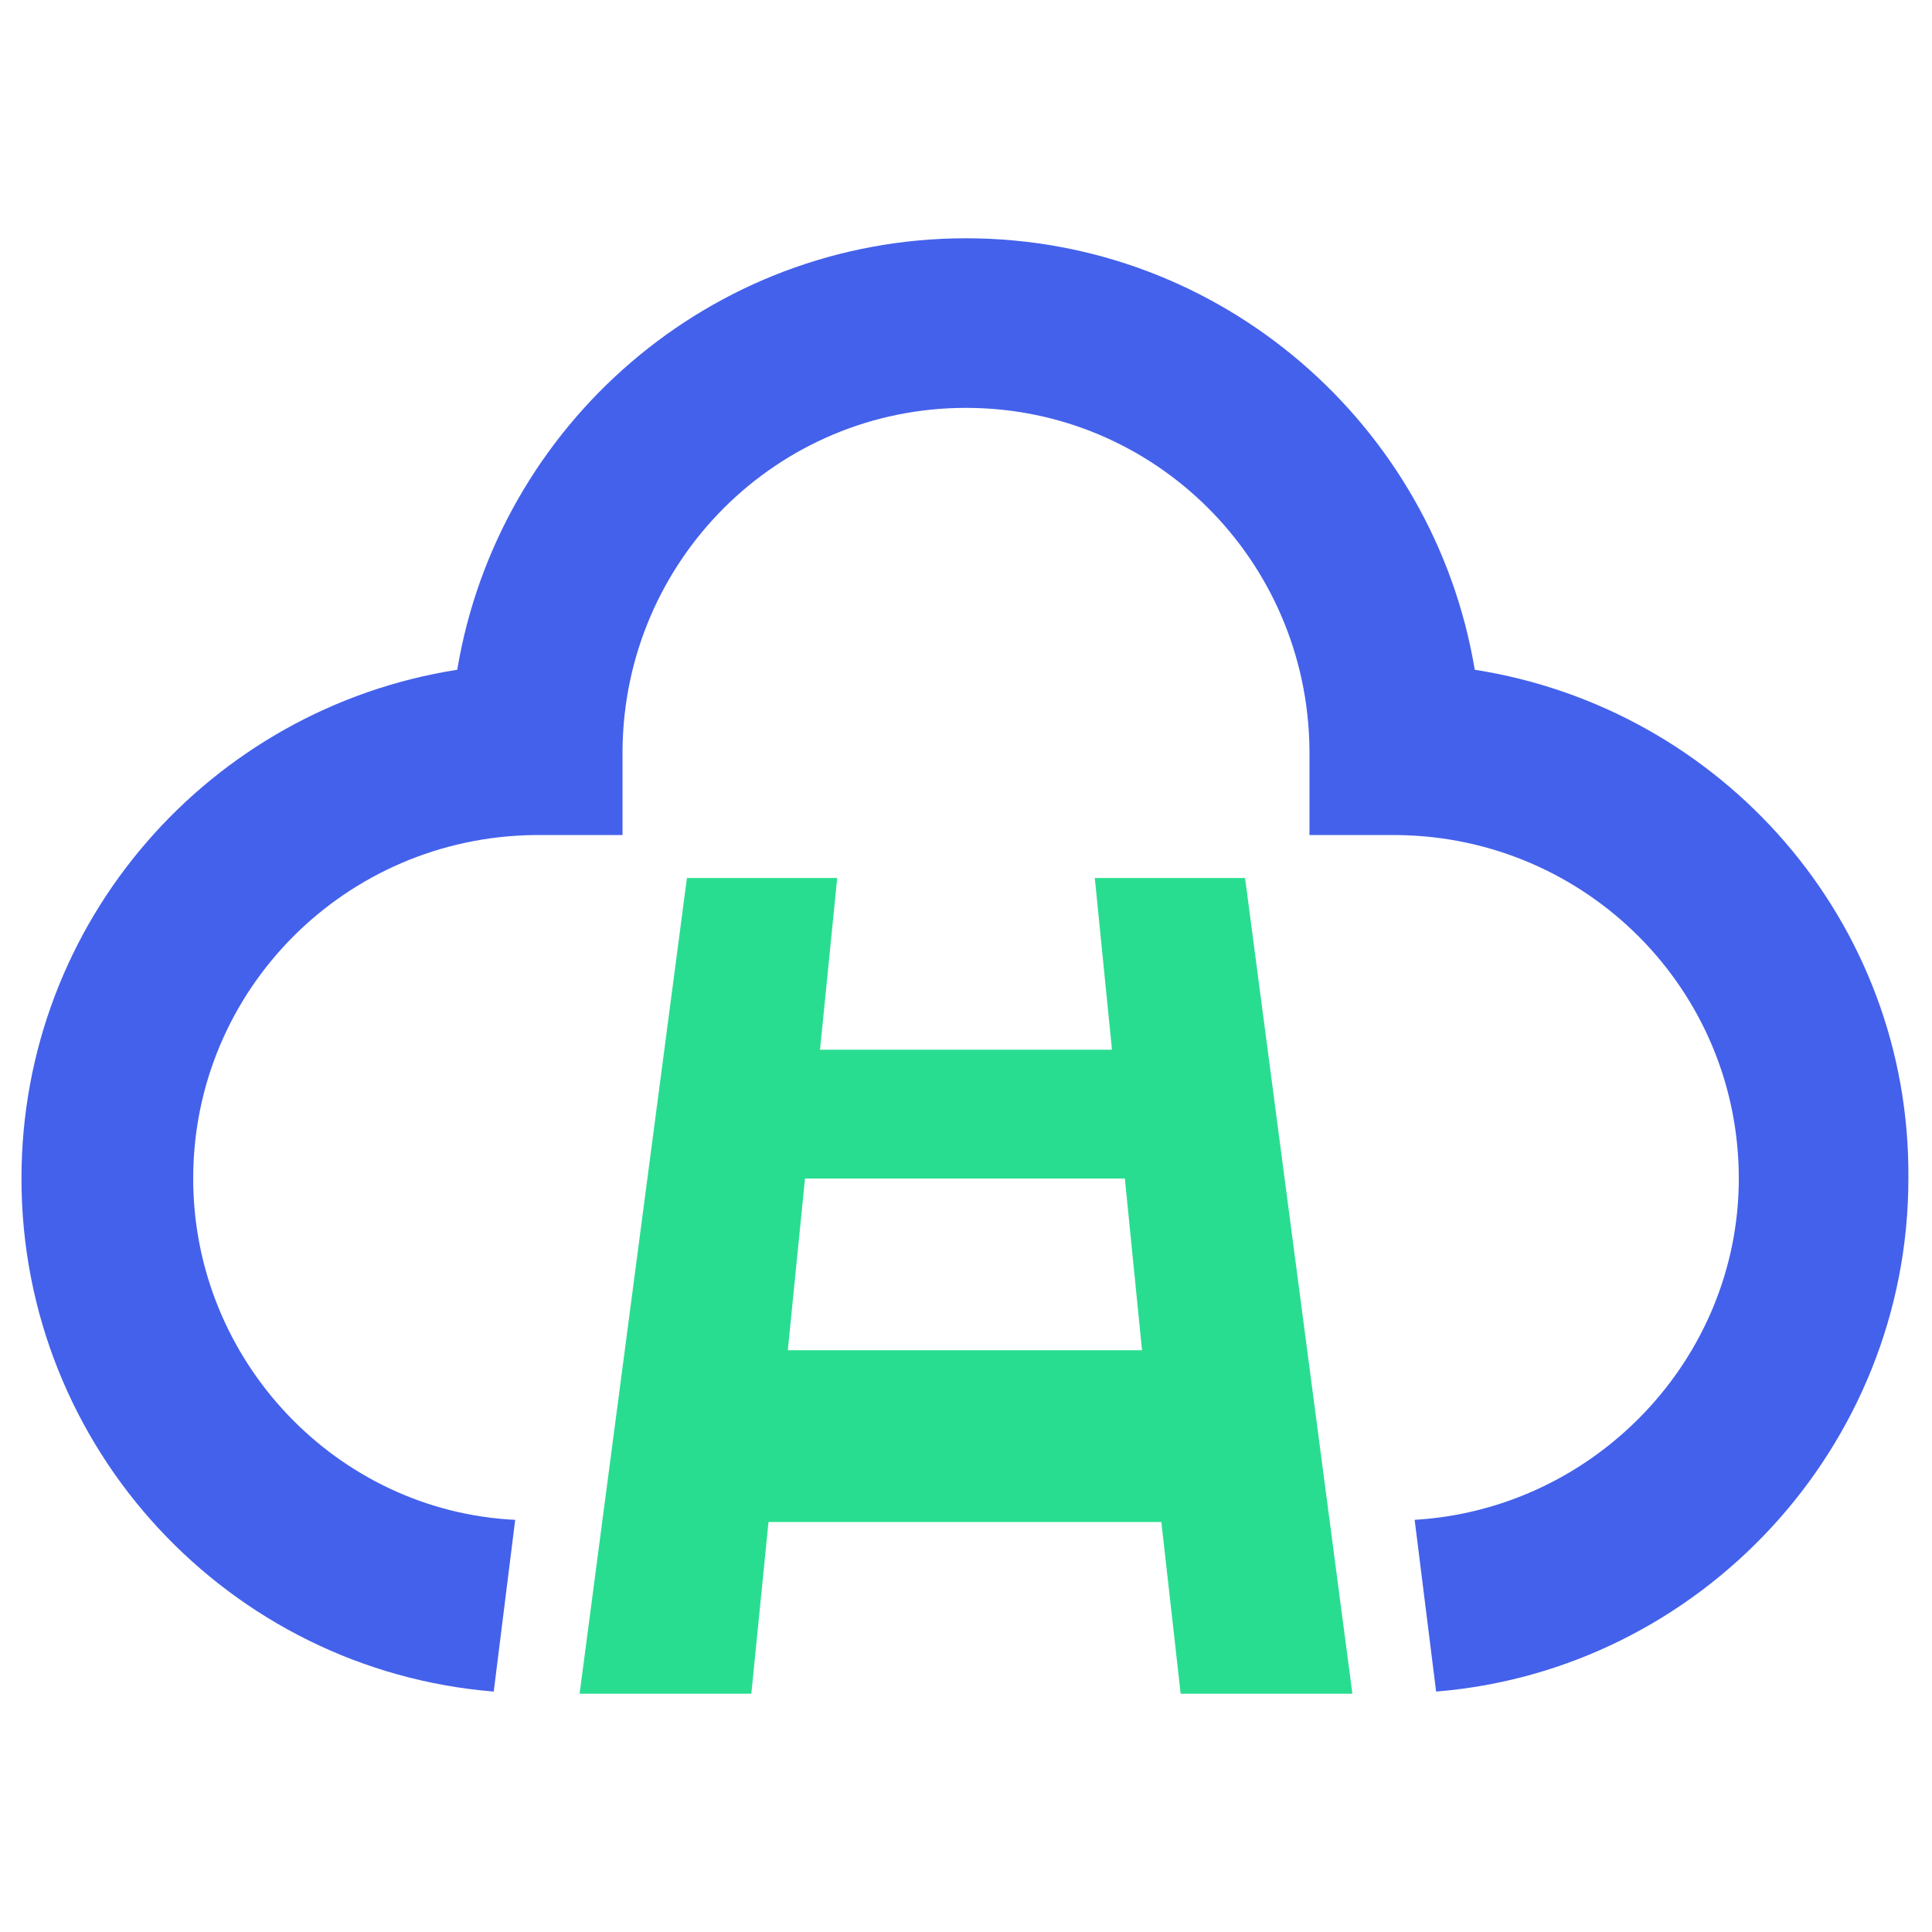 <?xml version="1.0" standalone="no"?><!DOCTYPE svg PUBLIC "-//W3C//DTD SVG 1.1//EN" "http://www.w3.org/Graphics/SVG/1.1/DTD/svg11.dtd"><svg t="1697080499449" class="icon" viewBox="0 0 1024 1024" version="1.1" xmlns="http://www.w3.org/2000/svg" p-id="21489" xmlns:xlink="http://www.w3.org/1999/xlink" width="200" height="200"><path d="M781.653 354.987C760.036 225.28 647.396 126.293 512 126.293c-135.396 0-248.036 98.987-269.653 228.693C111.502 375.467 11.378 488.107 11.378 624.64c0 143.36 110.364 260.551 250.311 271.929l11.378-91.022c-94.436-4.551-170.667-84.196-170.667-180.907 0-100.124 80.782-180.907 180.907-182.044H329.956v-45.511c1.138-100.124 81.92-180.907 182.044-180.907s180.907 80.782 182.044 180.907v45.511h46.649c100.124 1.138 180.907 81.92 180.907 182.044 0 95.573-76.231 175.218-171.804 180.907l11.378 91.022c139.947-11.378 250.311-129.707 250.311-271.929 1.138-136.533-98.987-249.173-229.831-269.653z" fill="#4461EB" p-id="21490"></path><path d="M625.778 897.707h91.022l-56.889-432.356h-79.644l9.102 91.022H434.631l9.102-91.022h-79.644l-56.889 432.356h91.022l9.102-91.022h208.213l10.24 91.022z m-208.213-182.044l9.102-91.022h169.529l9.102 91.022H417.564z" fill="#29DD90" p-id="21491"></path></svg>